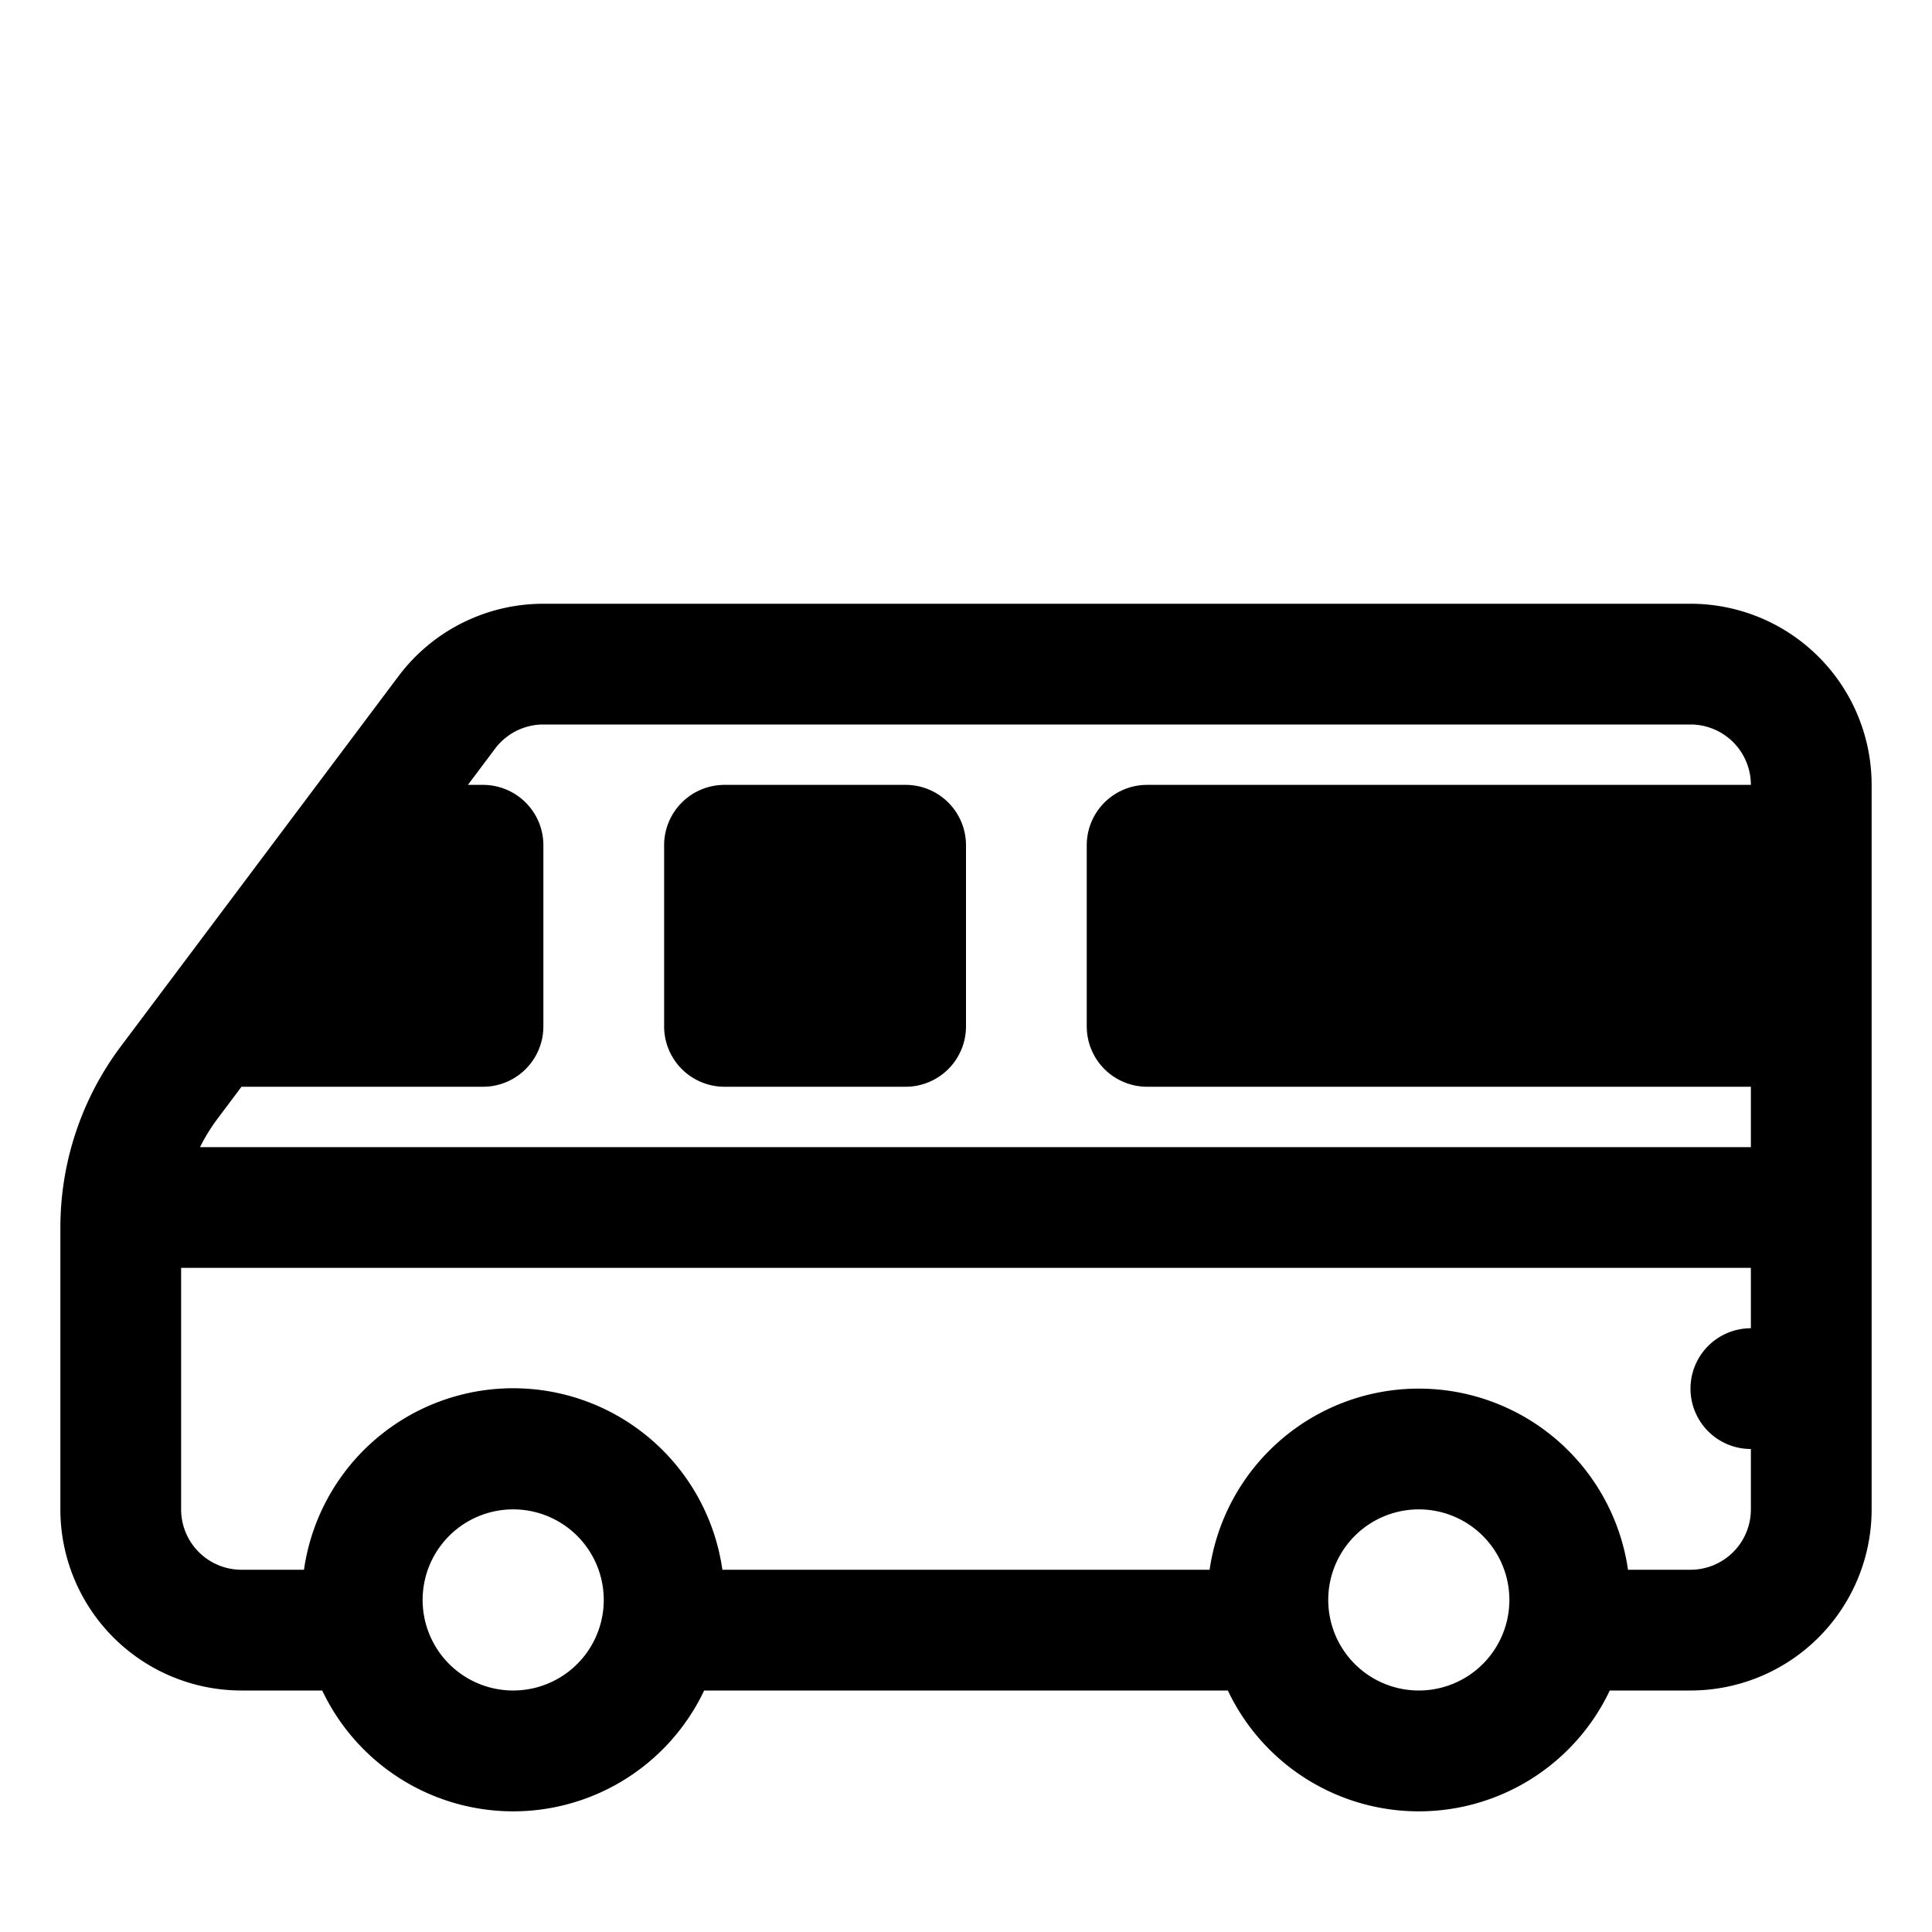 <svg xmlns="http://www.w3.org/2000/svg" xmlns:xlink="http://www.w3.org/1999/xlink" width="32" height="32" viewBox="0 0 32 32"><g fill="currentColor"><path d="M11 14a1 1 0 0 1 1-1h3a1 1 0 0 1 1 1v3a1 1 0 0 1-1 1h-3a1 1 0 0 1-1-1z"/><path d="M6.6 11.2A3 3 0 0 1 9 10h19a3 3 0 0 1 3 3v12a3 3 0 0 1-3 3h-1.337a3.5 3.5 0 0 1-6.326 0h-8.674a3.5 3.5 0 0 1-6.326 0H4a3 3 0 0 1-3-3v-4.667a5 5 0 0 1 1-3zM9 12a1 1 0 0 0-.8.4l-.45.6H8a1 1 0 0 1 1 1v3a1 1 0 0 1-1 1H4l-.4.533q-.165.222-.287.467H29v-1H19a1 1 0 0 1-1-1v-3a1 1 0 0 1 1-1h10a1 1 0 0 0-1-1zM3 25a1 1 0 0 0 1 1h1.035a3.5 3.5 0 0 1 6.93 0h8.07a3.501 3.501 0 0 1 6.93 0H28a1 1 0 0 0 1-1v-1a1 1 0 1 1 0-2v-1H3zm7 1.5a1.5 1.5 0 1 0-3 0a1.5 1.5 0 0 0 3 0m15 0a1.5 1.5 0 1 0-3 0a1.5 1.5 0 0 0 3 0"/></g></svg>